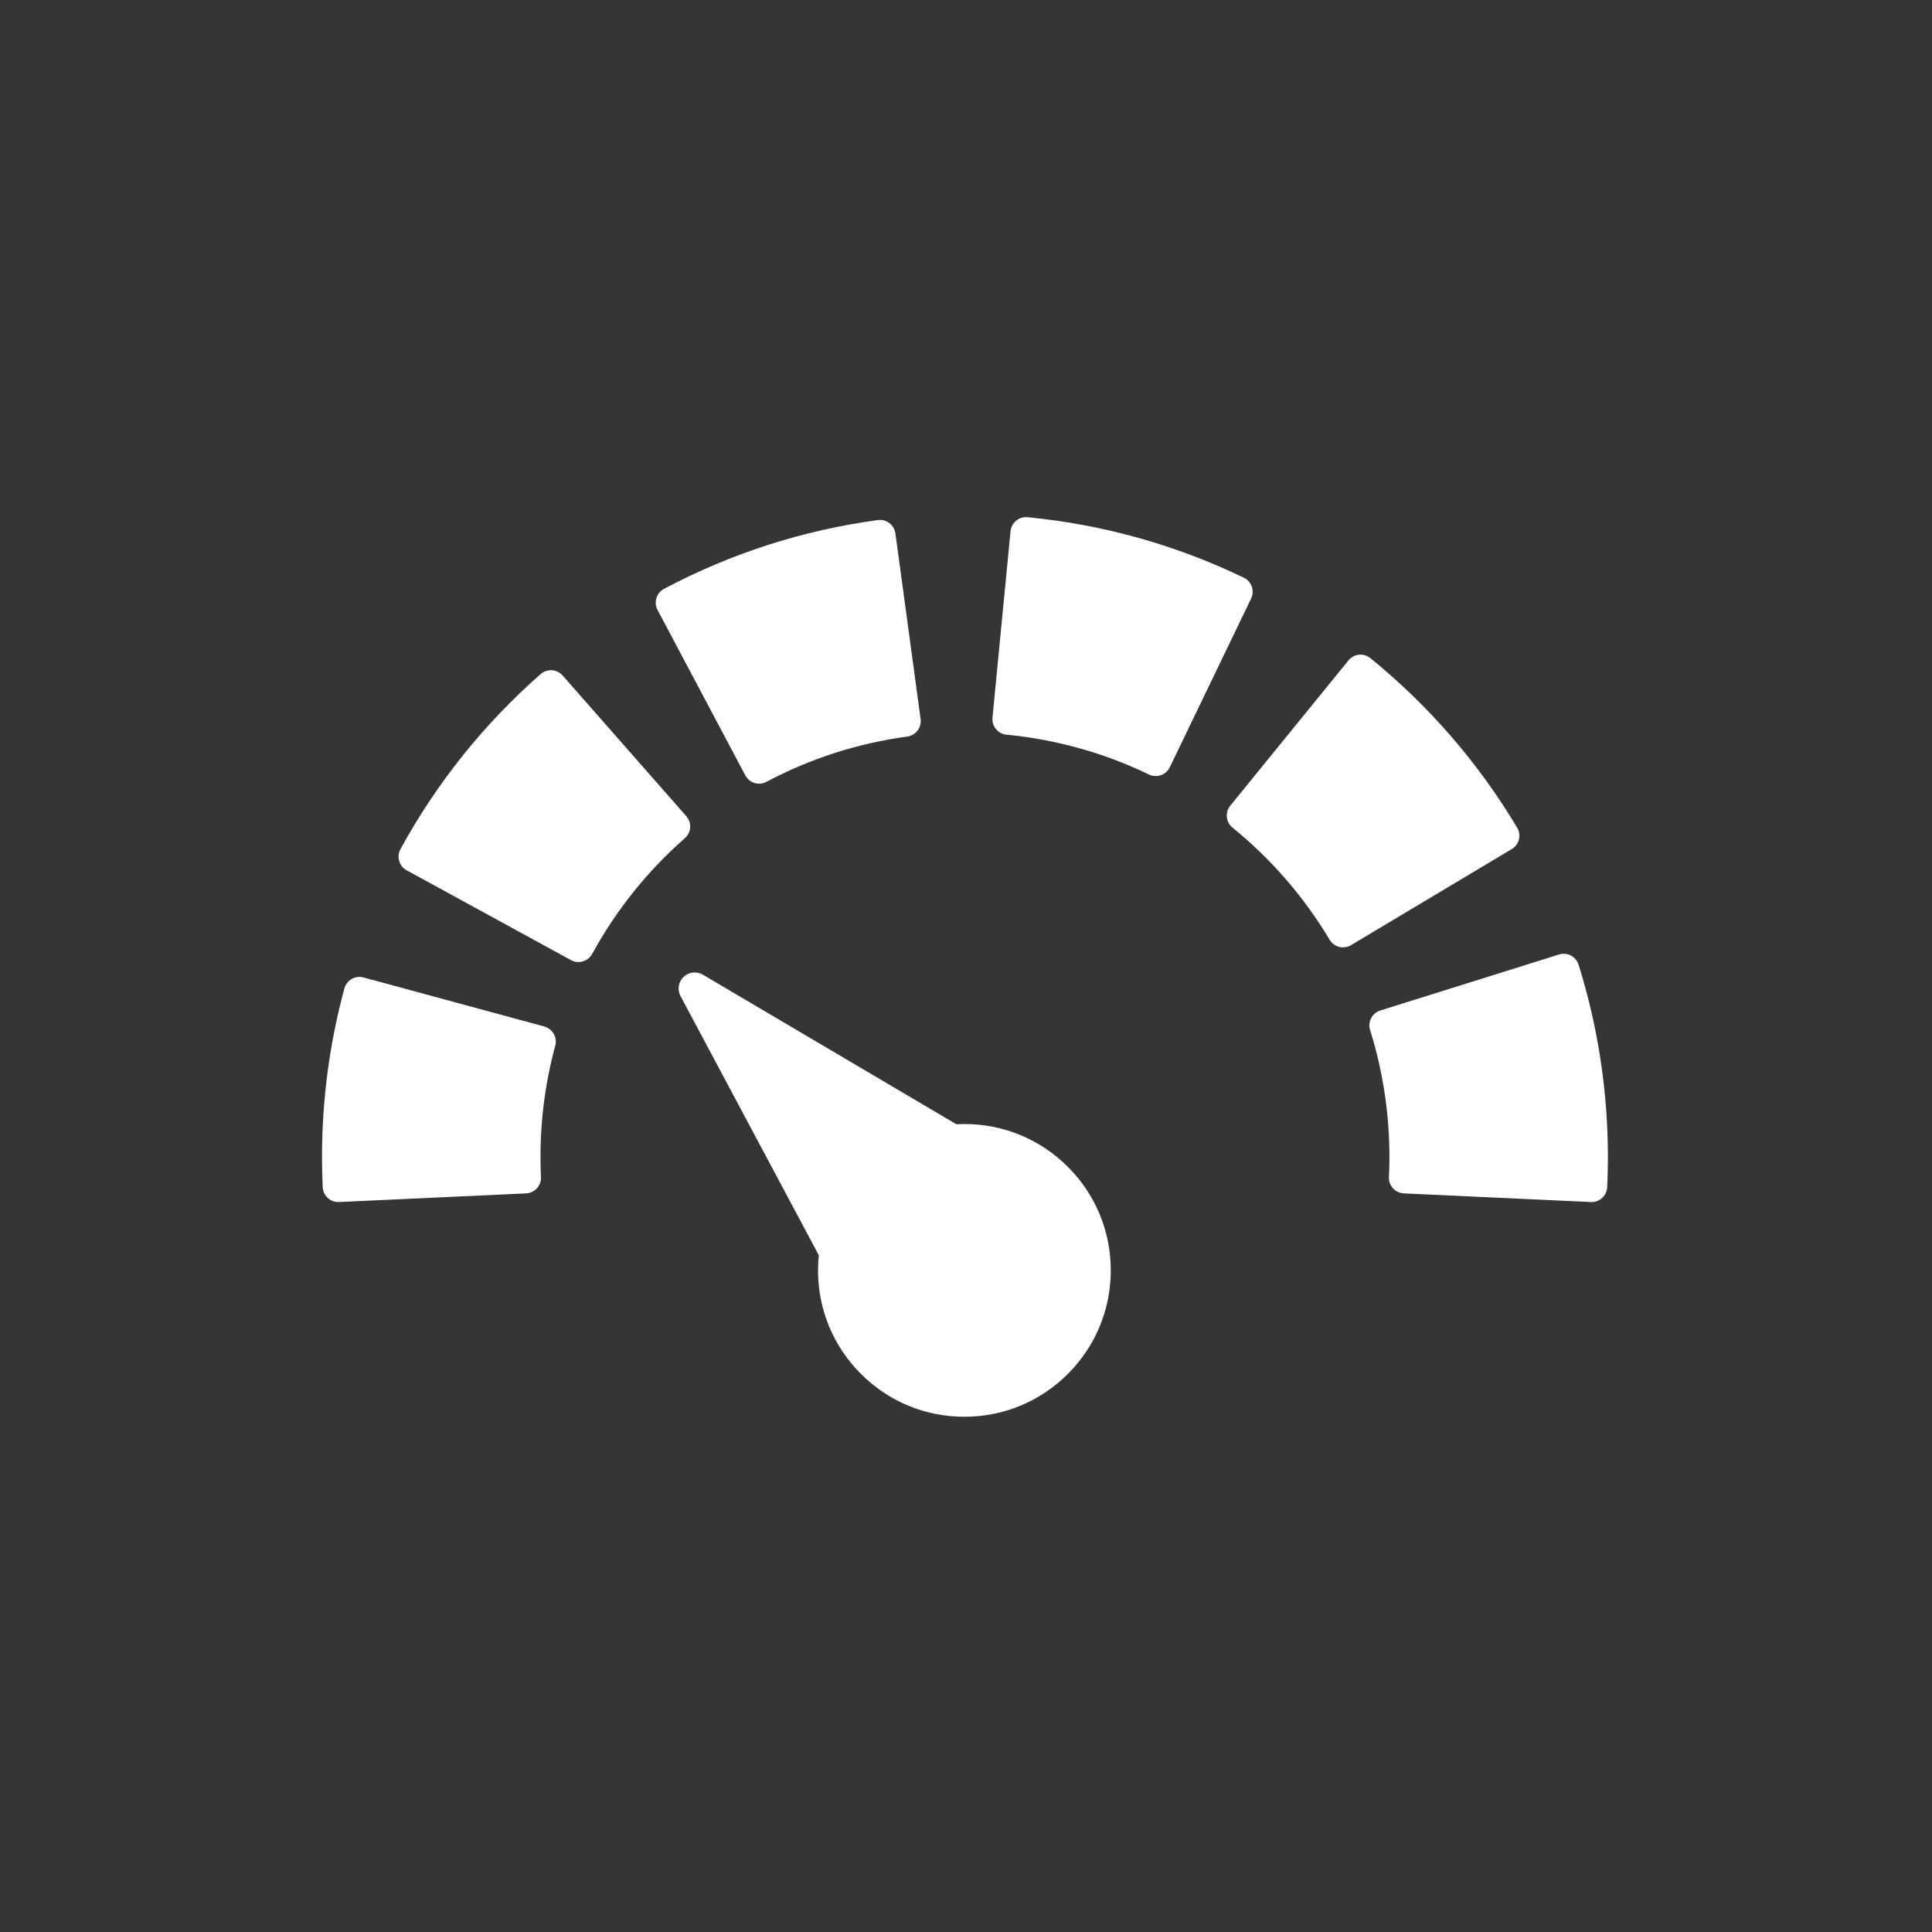 <?xml version="1.0" encoding="UTF-8"?>
<svg width="120px" height="120px" viewBox="0 0 120 120" version="1.1" xmlns="http://www.w3.org/2000/svg" xmlns:xlink="http://www.w3.org/1999/xlink">
    <rect x="0" y="0" width="120" height="120" fill="#333333" stroke="none"/>
    <!-- Generator: Sketch 43.1 (39012) - http://www.bohemiancoding.com/sketch -->
    <title>img_prov_5</title>
    <desc>Created with Sketch.</desc>
    <defs></defs>
    <g id="Page-7" stroke="none" stroke-width="1" fill="none" fill-rule="evenodd">
        <g id="img_prov_5">
            <rect id="Rectangle" fill-opacity="0.01" fill="#D8D8D8" x="-7.20296754e-15" y="0" width="120" height="120"></rect>
            <g id="speed-meter" transform="translate(20, 32)" fill-rule="nonzero" fill="#FFFFFF">
                <path d="M22.865,19.396 C22.882,19.139 22.796,18.887 22.626,18.694 L14.947,9.957 C14.777,9.764 14.538,9.647 14.281,9.63 C14.023,9.614 13.772,9.7 13.579,9.869 C10.051,12.971 7.122,16.629 4.873,20.741 C4.75,20.967 4.721,21.232 4.794,21.478 C4.866,21.725 5.033,21.933 5.259,22.056 L15.465,27.635 C15.613,27.716 15.772,27.754 15.929,27.754 C16.272,27.754 16.605,27.572 16.781,27.25 C18.267,24.531 20.204,22.113 22.538,20.061 C22.731,19.892 22.849,19.652 22.865,19.396 Z" id="Shape"></path>
                <path d="M26.292,16.16 C26.466,16.489 26.802,16.676 27.149,16.676 C27.302,16.676 27.458,16.639 27.602,16.562 C30.338,15.112 33.281,14.165 36.349,13.749 C36.88,13.677 37.252,13.188 37.18,12.658 L35.616,1.132 C35.545,0.602 35.055,0.23 34.526,0.302 C29.866,0.934 25.397,2.371 21.244,4.574 C20.771,4.825 20.591,5.411 20.842,5.885 L26.292,16.16 Z" id="Shape"></path>
                <path d="M13.806,31.758 L2.58,28.712 C2.332,28.645 2.067,28.679 1.844,28.807 C1.621,28.935 1.458,29.146 1.391,29.394 C0.468,32.795 0,36.321 0,39.872 C0,40.48 0.014,41.09 0.045,41.737 C0.069,42.256 0.497,42.661 1.012,42.661 C1.027,42.661 1.043,42.661 1.058,42.66 L12.677,42.123 C12.934,42.111 13.175,41.998 13.348,41.808 C13.522,41.618 13.612,41.367 13.6,41.11 C13.58,40.674 13.57,40.269 13.57,39.872 C13.57,37.521 13.879,35.191 14.488,32.947 C14.627,32.431 14.322,31.898 13.806,31.758 Z" id="Shape"></path>
                <path d="M57.257,3.882 C53.027,1.843 48.508,0.579 43.825,0.125 C43.567,0.099 43.313,0.178 43.115,0.342 C42.916,0.505 42.791,0.74 42.766,0.997 L41.645,12.574 C41.593,13.107 41.983,13.581 42.516,13.632 C45.603,13.931 48.58,14.763 51.364,16.106 C51.497,16.17 51.641,16.202 51.785,16.202 C51.893,16.202 52.001,16.184 52.105,16.148 C52.348,16.063 52.547,15.885 52.658,15.654 L57.709,5.176 C57.942,4.694 57.739,4.114 57.257,3.882 Z" id="Shape"></path>
                <path d="M74.342,20.142 C74.404,19.892 74.366,19.629 74.233,19.408 C71.828,15.384 68.761,11.841 65.118,8.878 C64.918,8.716 64.664,8.64 64.407,8.666 C64.151,8.692 63.917,8.819 63.755,9.018 L56.415,18.042 C56.253,18.241 56.177,18.497 56.203,18.753 C56.229,19.008 56.356,19.243 56.556,19.406 C58.966,21.366 60.995,23.709 62.586,26.371 C62.768,26.674 63.089,26.843 63.419,26.843 C63.588,26.843 63.759,26.798 63.915,26.705 L73.899,20.737 C74.119,20.605 74.279,20.391 74.342,20.142 Z" id="Shape"></path>
                <path d="M78.048,27.92 C77.888,27.409 77.344,27.125 76.833,27.285 L65.734,30.763 C65.223,30.923 64.939,31.467 65.099,31.977 C65.896,34.52 66.3,37.177 66.3,39.872 C66.3,40.269 66.29,40.674 66.269,41.11 C66.257,41.367 66.348,41.618 66.521,41.808 C66.695,41.998 66.936,42.111 67.193,42.123 L78.812,42.66 C78.827,42.66 78.842,42.661 78.858,42.661 C79.372,42.661 79.801,42.256 79.825,41.736 C79.855,41.09 79.87,40.48 79.87,39.872 C79.869,35.798 79.257,31.777 78.048,27.92 Z" id="Shape"></path>
                <path d="M39.9,37.815 C39.733,37.815 39.567,37.82 39.401,37.829 L23.656,28.539 C23.27,28.311 22.781,28.368 22.458,28.678 C22.135,28.987 22.058,29.474 22.268,29.868 L30.858,45.967 C30.826,46.277 30.809,46.59 30.809,46.906 C30.809,49.334 31.755,51.617 33.472,53.334 C35.189,55.051 37.472,55.997 39.901,55.997 C42.329,55.997 44.612,55.051 46.329,53.334 C48.046,51.617 48.992,49.334 48.992,46.906 C48.992,44.477 48.046,42.194 46.329,40.477 C44.612,38.76 42.329,37.815 39.9,37.815 Z" id="Shape"></path>
            </g>
        </g>
    </g>
</svg>